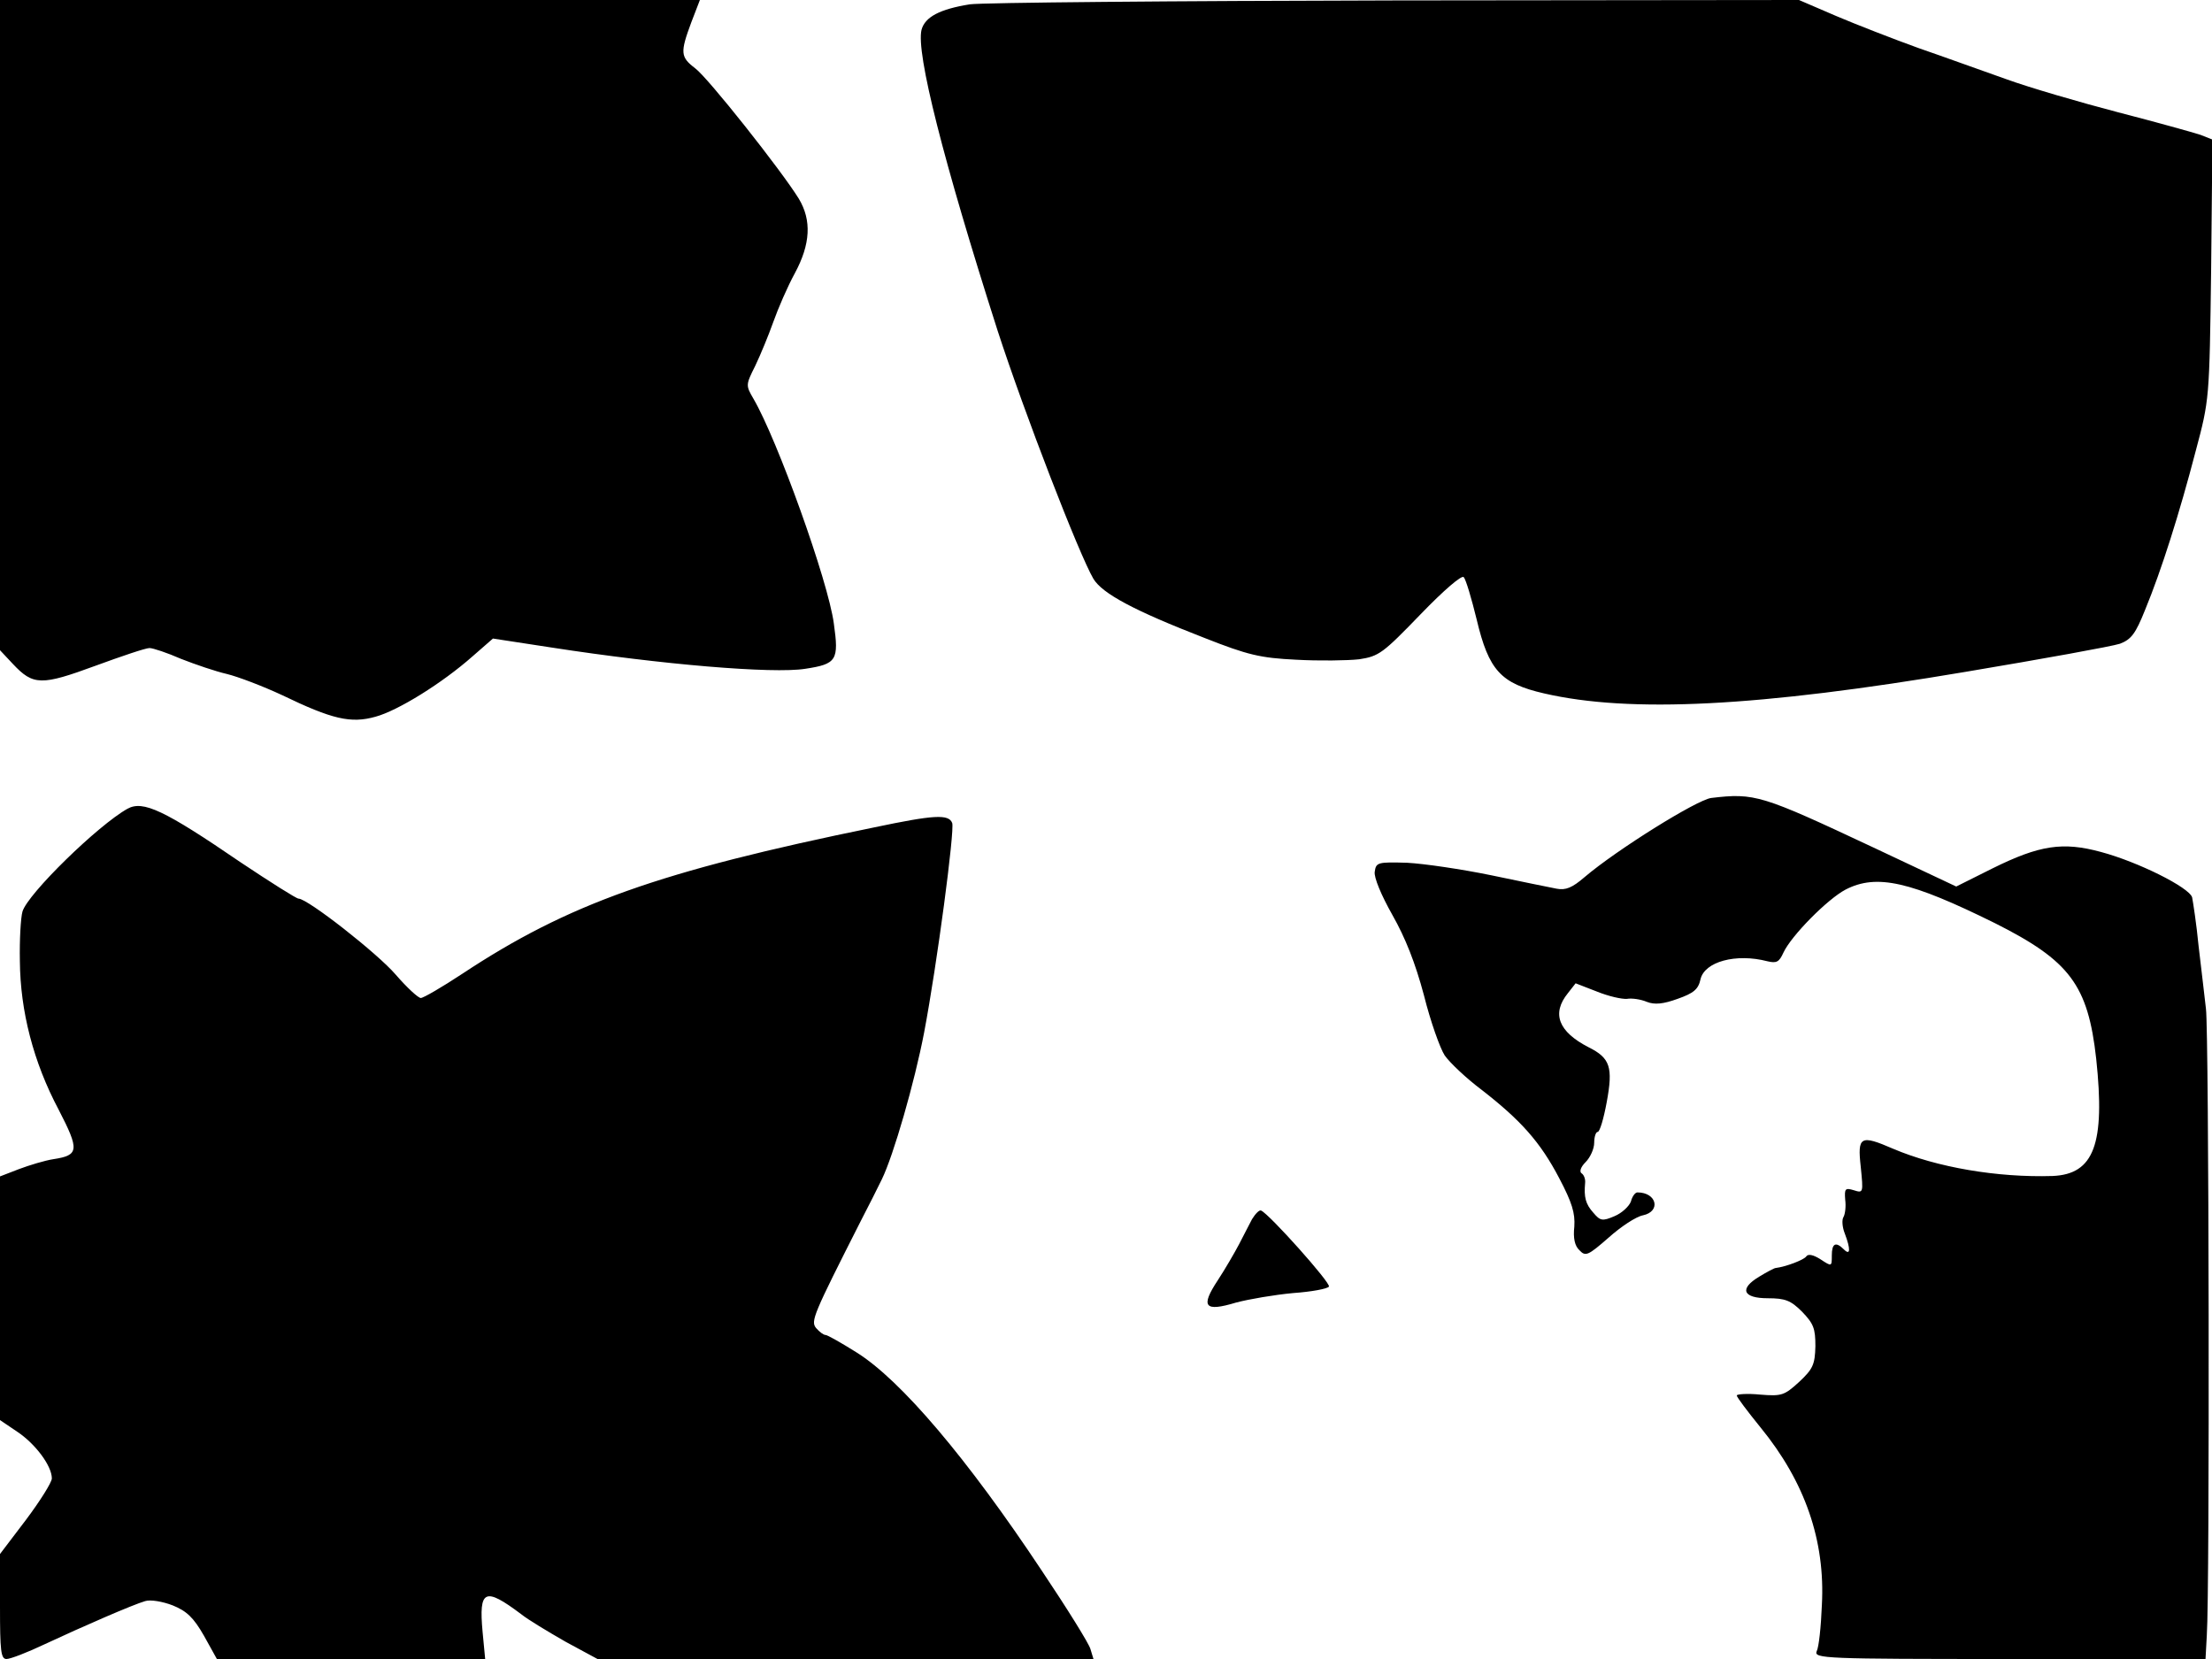 <svg xmlns="http://www.w3.org/2000/svg" width="682.667" height="512" version="1.0" viewBox="0 0 512 384"><path d="M0 75.2v75.3l3 3.2c4.7 5 6.6 5 19.1.4 6-2.2 11.6-4.1 12.5-4.1.8 0 4.1 1.1 7.3 2.5 3.3 1.3 8 2.9 10.6 3.5 2.5.6 8.3 2.8 12.8 4.9 11.6 5.6 15.9 6.6 21.6 5 5.2-1.4 15.5-7.8 22.5-14l4.7-4.1 13.7 2.1c25.2 3.9 51.1 6.1 58.6 4.9 7.3-1.1 7.8-2 6.6-10.5-1.3-9.8-13.1-42.6-18.6-52-1.8-3.1-1.8-3.2.4-7.6 1.2-2.5 3.1-7.1 4.2-10.2s3.3-8.2 5-11.3c3.6-6.7 3.9-12.2.9-17.2-4-6.5-21.1-28.1-24-30.2-3.4-2.6-3.5-3.6-.9-10.6l2-5.2H0zM224.5 1c-6.9 1.1-10.4 2.9-11.2 5.9-1.3 5.3 5 30.2 17.6 69.6 6.2 19.1 18.9 51.9 22.2 57.5 2.1 3.4 9.3 7.3 25.8 13.7 9.9 3.9 12.8 4.6 21.1 5 5.3.3 11.9.2 14.6-.1 4.6-.7 5.5-1.4 14.2-10.4 5.4-5.6 9.6-9.2 10-8.6.5.5 1.8 4.9 3 9.8 2.8 11.8 5.6 14.8 15.6 17.1 19.9 4.6 49.7 3.1 97.6-5 17.9-3 33.9-5.9 35.7-6.5 2.6-1 3.6-2.3 5.8-7.8 3.8-9.2 8-22.5 11.7-36.7 3.2-12 3.2-12 3.6-42.1l.3-30.1-2.8-1.1c-1.5-.5-10.1-2.9-19-5.2-8.8-2.3-20.5-5.7-26-7.7-5.4-1.9-14.5-5.2-20.3-7.2-5.8-2.1-14.3-5.4-19-7.4L416.4 0 323 .1c-51.4.1-95.7.5-98.5.9m171.6 183.7c-3.3.4-21.9 12-29.3 18.3-2.9 2.5-4.4 3.1-6.5 2.7-1.6-.3-8.4-1.7-15.1-3.1-6.8-1.4-15.6-2.7-19.5-2.9-6.8-.2-7.2-.1-7.5 2.1-.2 1.3 1.5 5.4 4.1 10 3 5.3 5.3 11.1 7.3 18.6 1.5 6 3.7 12.2 4.8 13.9 1.2 1.7 5 5.3 8.6 8 9 7 13.5 12 17.9 20.4 3 5.7 3.7 8.1 3.5 11.2-.3 2.7.1 4.5 1.2 5.5 1.4 1.5 2 1.2 6.7-2.9 2.9-2.6 6.4-4.9 8-5.2 4.2-.9 3.2-5.3-1.3-5.3-.5 0-1.2.9-1.5 2.1-.4 1.1-2.1 2.7-3.8 3.4-2.8 1.2-3.3 1.1-4.9-.8-1.8-2-2.2-3.6-1.9-6.9.1-.9-.3-1.9-.8-2.2-.6-.4-.2-1.5.9-2.6s2-3.1 2-4.5.4-2.5.8-2.5c.5 0 1.4-3.1 2.1-6.9 1.5-8.1.8-10.2-4.2-12.7-7-3.6-8.6-7.8-4.8-12.5l1.8-2.3 4.9 1.9c2.7 1.1 5.8 1.8 7 1.7 1.1-.2 3.2.1 4.6.7 1.8.7 3.8.5 7.1-.7 3.7-1.3 4.8-2.2 5.3-4.5.9-4.1 8.2-6.1 15.5-4.2 2.1.5 2.7.2 3.7-2 1.8-3.9 10.2-12.4 14.4-14.6 7.2-3.7 15-1.9 34.6 7.8 17.3 8.7 21.5 14.3 23.4 31.4 2.1 19.7-.5 26.7-10.1 27.1-12.8.4-26.8-2-36.9-6.3-7.6-3.3-8.3-2.9-7.5 4.2.6 6 .6 6.1-1.6 5.4-2-.6-2.2-.4-2 2.2.2 1.5 0 3.3-.4 4-.4.6-.3 2.3.3 3.8 1.4 3.7 1.3 5.2-.2 3.7-1.9-1.9-2.8-1.4-2.8 1.4 0 2.6 0 2.6-2.6.9-1.7-1.1-2.9-1.3-3.3-.7-.5.8-4.7 2.4-7.1 2.7-.3 0-2 .9-3.8 2-4.7 2.8-3.8 5 2 5 4 0 5.3.5 7.9 3.1 2.7 2.8 3.1 3.9 3.1 8-.1 4.3-.6 5.3-3.8 8.3-3.4 3.1-4 3.3-9 2.9-3-.3-5.4-.1-5.4.2 0 .4 2.5 3.7 5.5 7.4 10.3 12.6 15 26.2 14.2 41.1-.2 5-.7 9.8-1.2 10.7-.7 1.7 1.8 1.8 44.6 1.8h45.4l.3-5.5c.7-10 .5-139.9-.2-145-.3-2.8-1.1-9.3-1.7-14.5-.5-5.2-1.3-10.3-1.5-11.3-.7-2.3-12.5-8.2-21.1-10.5-8.8-2.4-14.2-1.6-25.1 3.8l-8.4 4.2-19.1-9c-26-12.2-27.5-12.7-37.6-11.5m-366.6 2.5C22.7 191 6.4 206.9 5.2 211c-.4 1.4-.7 6.5-.6 11.5.1 11.5 3.1 23.3 9 34.4 4.8 9.3 4.7 10.5-1.2 11.4-2 .3-5.6 1.4-8 2.3L0 272.3v56.4l4 2.7c4.2 2.8 8 7.9 8 10.8 0 .9-2.7 5.2-6 9.6l-6 7.9v12.2C0 382.1.2 384 1.5 384c.9 0 4.8-1.5 8.8-3.4 9-4.2 20.5-9.2 23.3-10 1.2-.4 4.1.1 6.4 1 3.2 1.3 4.8 2.8 7.2 7l3 5.4h62.1l-.6-6.3c-.9-9.8.5-10.4 8.9-4.1 1.6 1.3 6.3 4.1 10.3 6.4l7.4 4h114.8l-.7-2.3c-.3-1.2-5.4-9.4-11.3-18.2-17.2-25.9-32.6-44.1-42.9-50.5-3.5-2.2-6.7-4-7.1-4-.5 0-1.4-.7-2.2-1.6-1.3-1.6-.7-3 10.4-24.9 1.7-3.3 3.9-7.6 4.8-9.5 2.7-5.5 7.6-22.5 9.8-34 3-15.8 7.1-46.8 6.5-48.5-.8-2.1-4.2-1.9-18 1-49.9 10.2-70.9 17.7-95.4 33.9-4.7 3.1-9 5.6-9.6 5.6s-3.2-2.4-5.8-5.4c-4.2-4.9-20.4-17.6-22.5-17.6-.5 0-6.5-3.8-13.4-8.4-17.7-12.1-22.6-14.4-26.2-12.4m260.3 95c-.7 1.3-2 3.9-3 5.8s-3.2 5.7-4.9 8.3c-4.1 6.2-3.1 7.4 4.2 5.2 3-.8 8.9-1.8 13.2-2.2 4.3-.3 8-1 8.3-1.5.5-.8-13.8-16.8-15.7-17.6-.4-.2-1.3.7-2.1 2"/></svg>